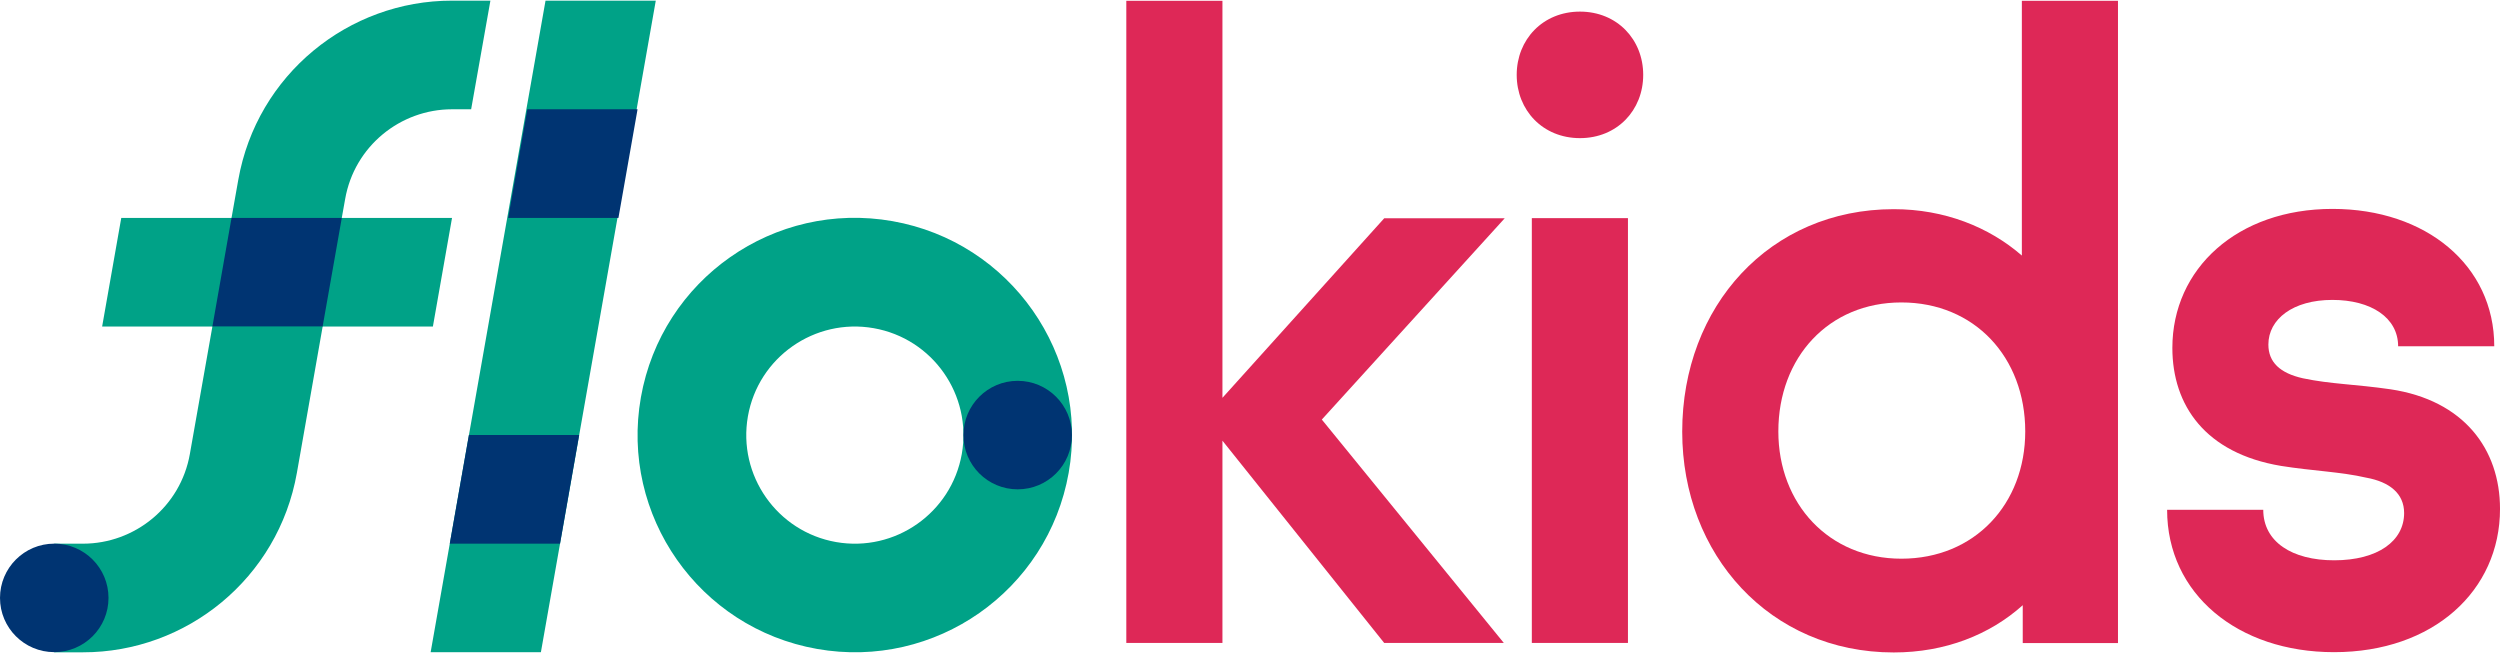 <svg width="166" height="44" viewBox="0 0 166 44" fill="none" xmlns="http://www.w3.org/2000/svg">
<path d="M30.015 0.043C23.15 0.035 17.058 4.949 15.821 11.946L15.373 14.469H8.052L6.782 21.682H14.103L12.608 30.14C11.994 33.643 8.948 36.1 5.512 36.1H3.603V43.313H5.512C12.384 43.321 18.477 38.399 19.714 31.394L21.424 21.682H28.744L30.015 14.469H22.694L22.918 13.216C23.532 9.713 26.578 7.256 30.015 7.256H31.284L32.563 0.043H30.015Z" fill="#00A287"/>
<path d="M59.265 14.685C51.421 13.299 43.943 18.537 42.556 26.381C41.17 34.224 46.408 41.703 54.252 43.089C62.096 44.475 69.574 39.238 70.96 31.394C72.347 23.55 67.109 16.072 59.265 14.685ZM63.864 30.141C63.175 34.059 59.431 36.681 55.513 35.992C51.596 35.303 48.973 31.56 49.661 27.642C50.35 23.724 54.094 21.102 58.012 21.791C61.93 22.479 64.552 26.215 63.864 30.141Z" fill="#00A287"/>
<path d="M35.916 43.305L43.544 0.043H36.223L28.595 43.305H35.916Z" fill="#00A287"/>
<path d="M87.769 27.859L99.854 42.692H91.911L81.17 29.262V42.692H74.787V0.053H81.17V26.415L91.911 14.495H99.912L87.769 27.859Z" fill="#DE2857"/>
<path d="M104.909 0.771C107.374 0.771 109.109 2.622 109.109 4.971C109.109 7.321 107.374 9.172 104.909 9.172C102.444 9.172 100.709 7.321 100.709 4.971C100.709 2.622 102.444 0.771 104.909 0.771ZM108.096 42.689H101.713V14.484H108.096V42.689Z" fill="#DE2857"/>
<path d="M140.634 0.053V42.7H134.31V40.185C132.127 42.144 129.163 43.323 125.744 43.323C117.518 43.323 111.699 36.832 111.699 28.664C111.699 20.322 117.518 13.889 125.744 13.889C129.105 13.889 132.068 15.068 134.251 16.969V0.053H140.634ZM134.476 28.648C134.476 23.726 131.114 20.082 126.25 20.082C121.436 20.082 118.082 23.717 118.082 28.648C118.082 33.462 121.444 37.097 126.25 37.097C131.122 37.097 134.476 33.462 134.476 28.648Z" fill="#DE2857"/>
<path d="M154.986 37.204C157.899 37.204 159.634 35.917 159.634 34.066C159.634 32.779 158.68 31.999 157.119 31.717C155.442 31.327 153.542 31.269 151.466 30.937C146.428 30.098 144.245 26.911 144.245 23.101C144.245 17.839 148.553 13.871 154.878 13.871C161.087 13.871 165.619 17.623 165.619 22.993H159.236C159.236 21.093 157.443 19.914 154.87 19.914C152.238 19.914 150.62 21.2 150.62 22.877C150.62 24.056 151.4 24.778 152.911 25.118C154.762 25.508 156.38 25.508 158.729 25.849C163.602 26.579 166.001 29.825 166.001 33.792C166.001 39.221 161.576 43.304 154.978 43.304C148.595 43.304 143.896 39.445 143.896 33.85H150.28C150.28 35.975 152.189 37.204 154.986 37.204Z" fill="#DE2857"/>
<path d="M15.373 14.469H22.695L21.424 21.674H14.104L15.373 14.469Z" fill="#003472"/>
<path d="M31.135 28.885H38.456L37.186 36.098H29.865L31.135 28.885Z" fill="#003472"/>
<path d="M35.013 7.256H42.334L41.064 14.469H33.743L35.013 7.256Z" fill="#003472"/>
<path d="M3.602 43.302C5.592 43.302 7.205 41.69 7.205 39.7C7.205 37.711 5.592 36.098 3.602 36.098C1.613 36.098 0 37.711 0 39.7C0 41.69 1.613 43.302 3.602 43.302Z" fill="#003472"/>
<path d="M67.574 32.492C69.564 32.492 71.176 30.879 71.176 28.89C71.176 26.9 69.564 25.287 67.574 25.287C65.585 25.287 63.972 26.9 63.972 28.89C63.972 30.879 65.585 32.492 67.574 32.492Z" fill="#003472"/>
</svg>

